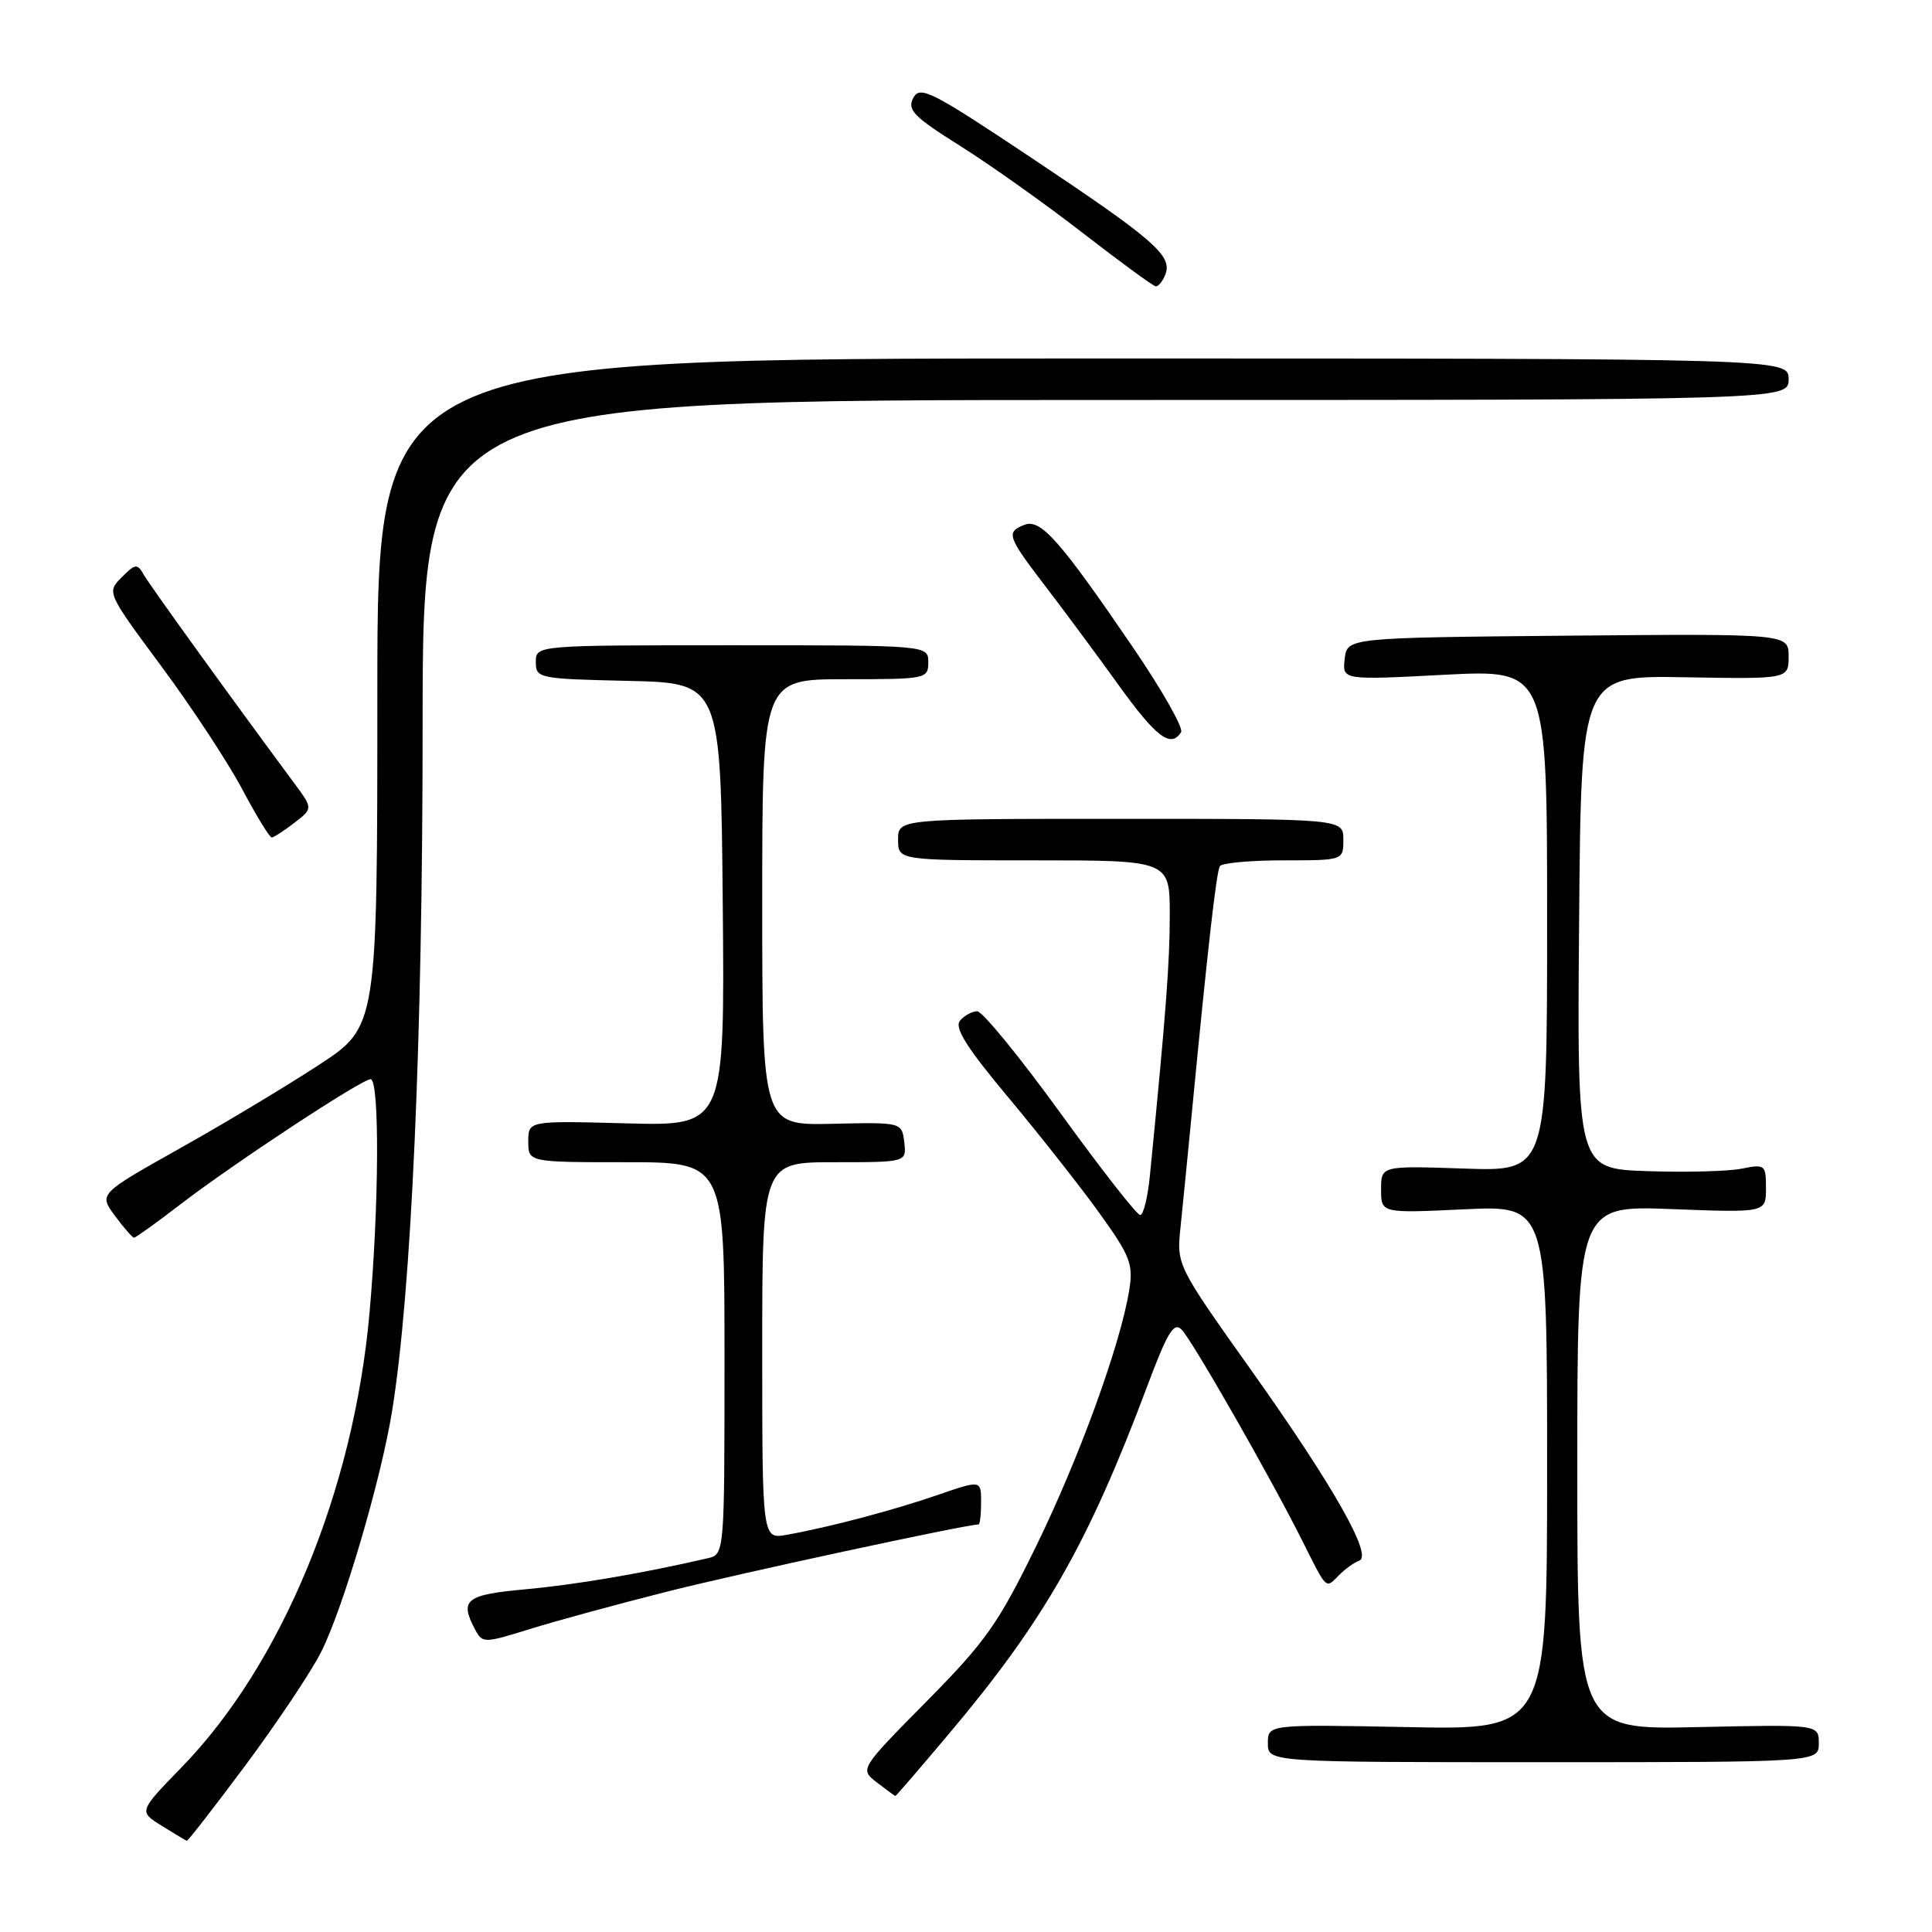<?xml version="1.0" encoding="UTF-8" standalone="no"?>
<!DOCTYPE svg PUBLIC "-//W3C//DTD SVG 1.1//EN" "http://www.w3.org/Graphics/SVG/1.1/DTD/svg11.dtd" >
<svg xmlns="http://www.w3.org/2000/svg" xmlns:xlink="http://www.w3.org/1999/xlink" version="1.1" viewBox="0 0 256 256">
 <g >
 <path fill="currentColor"
d=" M 32.57 233.85 C 36.72 228.26 41.22 221.54 42.55 218.90 C 45.44 213.20 50.47 196.13 51.95 187.00 C 54.52 171.11 56.00 137.94 56.00 96.03 C 56.00 53.00 56.00 53.00 146.50 53.00 C 237.00 53.00 237.00 53.00 237.00 50.25 C 237.00 47.50 237.00 47.50 143.50 47.50 C 50.00 47.50 50.00 47.50 50.00 91.77 C 50.00 136.04 50.00 136.04 42.25 141.11 C 37.99 143.90 29.68 148.89 23.79 152.19 C 13.09 158.20 13.09 158.20 15.23 161.10 C 16.41 162.69 17.55 164.00 17.76 164.00 C 17.98 164.00 20.71 162.04 23.83 159.64 C 30.93 154.18 47.92 143.00 49.11 143.00 C 50.31 143.00 50.23 159.84 48.96 174.00 C 46.87 197.49 37.33 220.54 24.07 234.17 C 18.37 240.03 18.37 240.03 21.44 241.93 C 23.12 242.98 24.61 243.87 24.75 243.92 C 24.89 243.96 28.41 239.43 32.57 233.85 Z  M 125.73 229.75 C 138.37 214.75 144.19 204.54 152.01 183.69 C 154.70 176.51 155.55 175.12 156.58 176.19 C 158.01 177.66 168.25 195.58 172.48 204.00 C 175.90 210.82 175.61 210.54 177.43 208.71 C 178.28 207.87 179.48 207.01 180.10 206.80 C 181.95 206.18 176.66 196.86 165.82 181.60 C 155.90 167.64 155.90 167.64 156.43 162.57 C 156.72 159.78 157.41 152.78 157.97 147.00 C 160.04 125.52 161.18 115.52 161.64 114.77 C 161.90 114.35 165.69 114.00 170.06 114.00 C 178.00 114.00 178.00 114.00 178.00 111.25 C 178.00 108.50 178.00 108.50 148.50 108.50 C 119.00 108.50 119.00 108.50 119.00 111.25 C 119.00 114.00 119.00 114.00 137.00 114.00 C 155.00 114.00 155.00 114.00 155.00 121.25 C 155.00 127.61 154.49 134.30 152.37 155.75 C 152.09 158.64 151.51 161.00 151.08 161.00 C 150.65 161.00 145.90 154.93 140.52 147.50 C 135.14 140.07 130.17 134.00 129.49 134.00 C 128.81 134.00 127.78 134.56 127.20 135.25 C 126.43 136.18 128.11 138.85 133.68 145.50 C 137.81 150.45 143.23 157.33 145.72 160.80 C 149.76 166.42 150.18 167.50 149.63 170.94 C 148.48 178.12 143.02 193.16 137.31 204.84 C 132.29 215.13 130.61 217.52 122.77 225.45 C 113.91 234.42 113.91 234.42 116.20 236.19 C 117.47 237.16 118.56 237.97 118.64 237.98 C 118.72 237.99 121.91 234.29 125.73 229.75 Z  M 241.00 231.00 C 241.00 228.50 241.00 228.50 225.00 228.85 C 209.00 229.21 209.00 229.21 209.00 194.47 C 209.00 159.73 209.00 159.73 221.50 160.21 C 234.00 160.69 234.00 160.69 234.00 157.45 C 234.00 154.33 233.88 154.23 230.75 154.86 C 228.96 155.21 223.33 155.36 218.24 155.18 C 208.97 154.86 208.97 154.86 209.24 122.18 C 209.50 89.50 209.50 89.50 223.25 89.74 C 237.00 89.98 237.00 89.98 237.00 86.97 C 237.00 83.97 237.00 83.97 207.75 84.23 C 178.50 84.50 178.50 84.50 178.18 87.31 C 177.86 90.12 177.86 90.12 191.43 89.41 C 205.00 88.71 205.00 88.71 205.00 121.97 C 205.00 155.22 205.00 155.22 194.00 154.84 C 183.00 154.47 183.00 154.47 183.00 157.61 C 183.00 160.76 183.00 160.76 194.00 160.24 C 205.00 159.72 205.00 159.72 205.00 194.47 C 205.00 229.22 205.00 229.22 186.50 228.85 C 168.00 228.49 168.00 228.49 168.00 230.99 C 168.00 233.50 168.00 233.50 204.50 233.50 C 241.00 233.50 241.00 233.50 241.00 231.00 Z  M 88.47 210.88 C 97.96 208.48 128.02 202.00 129.66 202.00 C 129.85 202.00 130.00 200.67 130.00 199.05 C 130.00 196.11 130.00 196.11 124.25 198.09 C 118.30 200.14 109.90 202.36 104.25 203.37 C 101.00 203.95 101.00 203.95 101.00 178.97 C 101.00 154.00 101.00 154.00 110.57 154.00 C 120.13 154.00 120.13 154.00 119.82 151.35 C 119.50 148.70 119.50 148.70 110.25 148.91 C 101.00 149.12 101.00 149.12 101.00 119.56 C 101.00 90.00 101.00 90.00 112.00 90.00 C 122.74 90.00 123.00 89.95 123.00 87.75 C 123.00 85.50 123.00 85.50 97.00 85.50 C 71.00 85.50 71.00 85.50 71.00 87.72 C 71.00 89.88 71.35 89.95 83.25 90.22 C 95.50 90.50 95.50 90.50 95.77 119.85 C 96.03 149.20 96.03 149.20 83.01 148.85 C 70.00 148.50 70.00 148.50 70.00 151.25 C 70.00 154.00 70.00 154.00 83.00 154.00 C 96.00 154.00 96.00 154.00 96.00 179.98 C 96.00 205.96 96.00 205.96 93.75 206.48 C 85.17 208.47 76.37 209.97 69.73 210.58 C 61.67 211.31 60.84 211.97 62.98 215.97 C 63.93 217.74 64.17 217.74 70.20 215.86 C 73.63 214.79 81.85 212.55 88.47 210.88 Z  M 38.99 109.04 C 41.47 107.13 41.47 107.13 39.02 103.82 C 30.56 92.40 19.87 77.59 19.06 76.17 C 18.19 74.64 17.94 74.67 16.12 76.50 C 14.14 78.50 14.15 78.52 21.40 88.31 C 25.40 93.71 30.21 101.02 32.08 104.55 C 33.96 108.09 35.73 110.98 36.00 110.97 C 36.27 110.96 37.62 110.10 38.99 109.04 Z  M 156.50 97.01 C 156.83 96.46 153.96 91.40 150.11 85.76 C 140.42 71.56 137.89 68.71 135.75 69.54 C 133.27 70.50 133.47 71.08 138.49 77.64 C 140.96 80.86 145.33 86.76 148.20 90.75 C 153.19 97.69 155.16 99.18 156.50 97.01 Z  M 154.42 36.36 C 155.37 33.88 152.94 31.77 136.77 20.98 C 123.41 12.07 121.91 11.30 121.02 12.97 C 120.17 14.55 121.04 15.45 127.27 19.36 C 131.24 21.86 138.55 27.05 143.50 30.89 C 148.45 34.73 152.79 37.90 153.14 37.94 C 153.50 37.97 154.07 37.26 154.42 36.36 Z "/>
</g>
</svg>